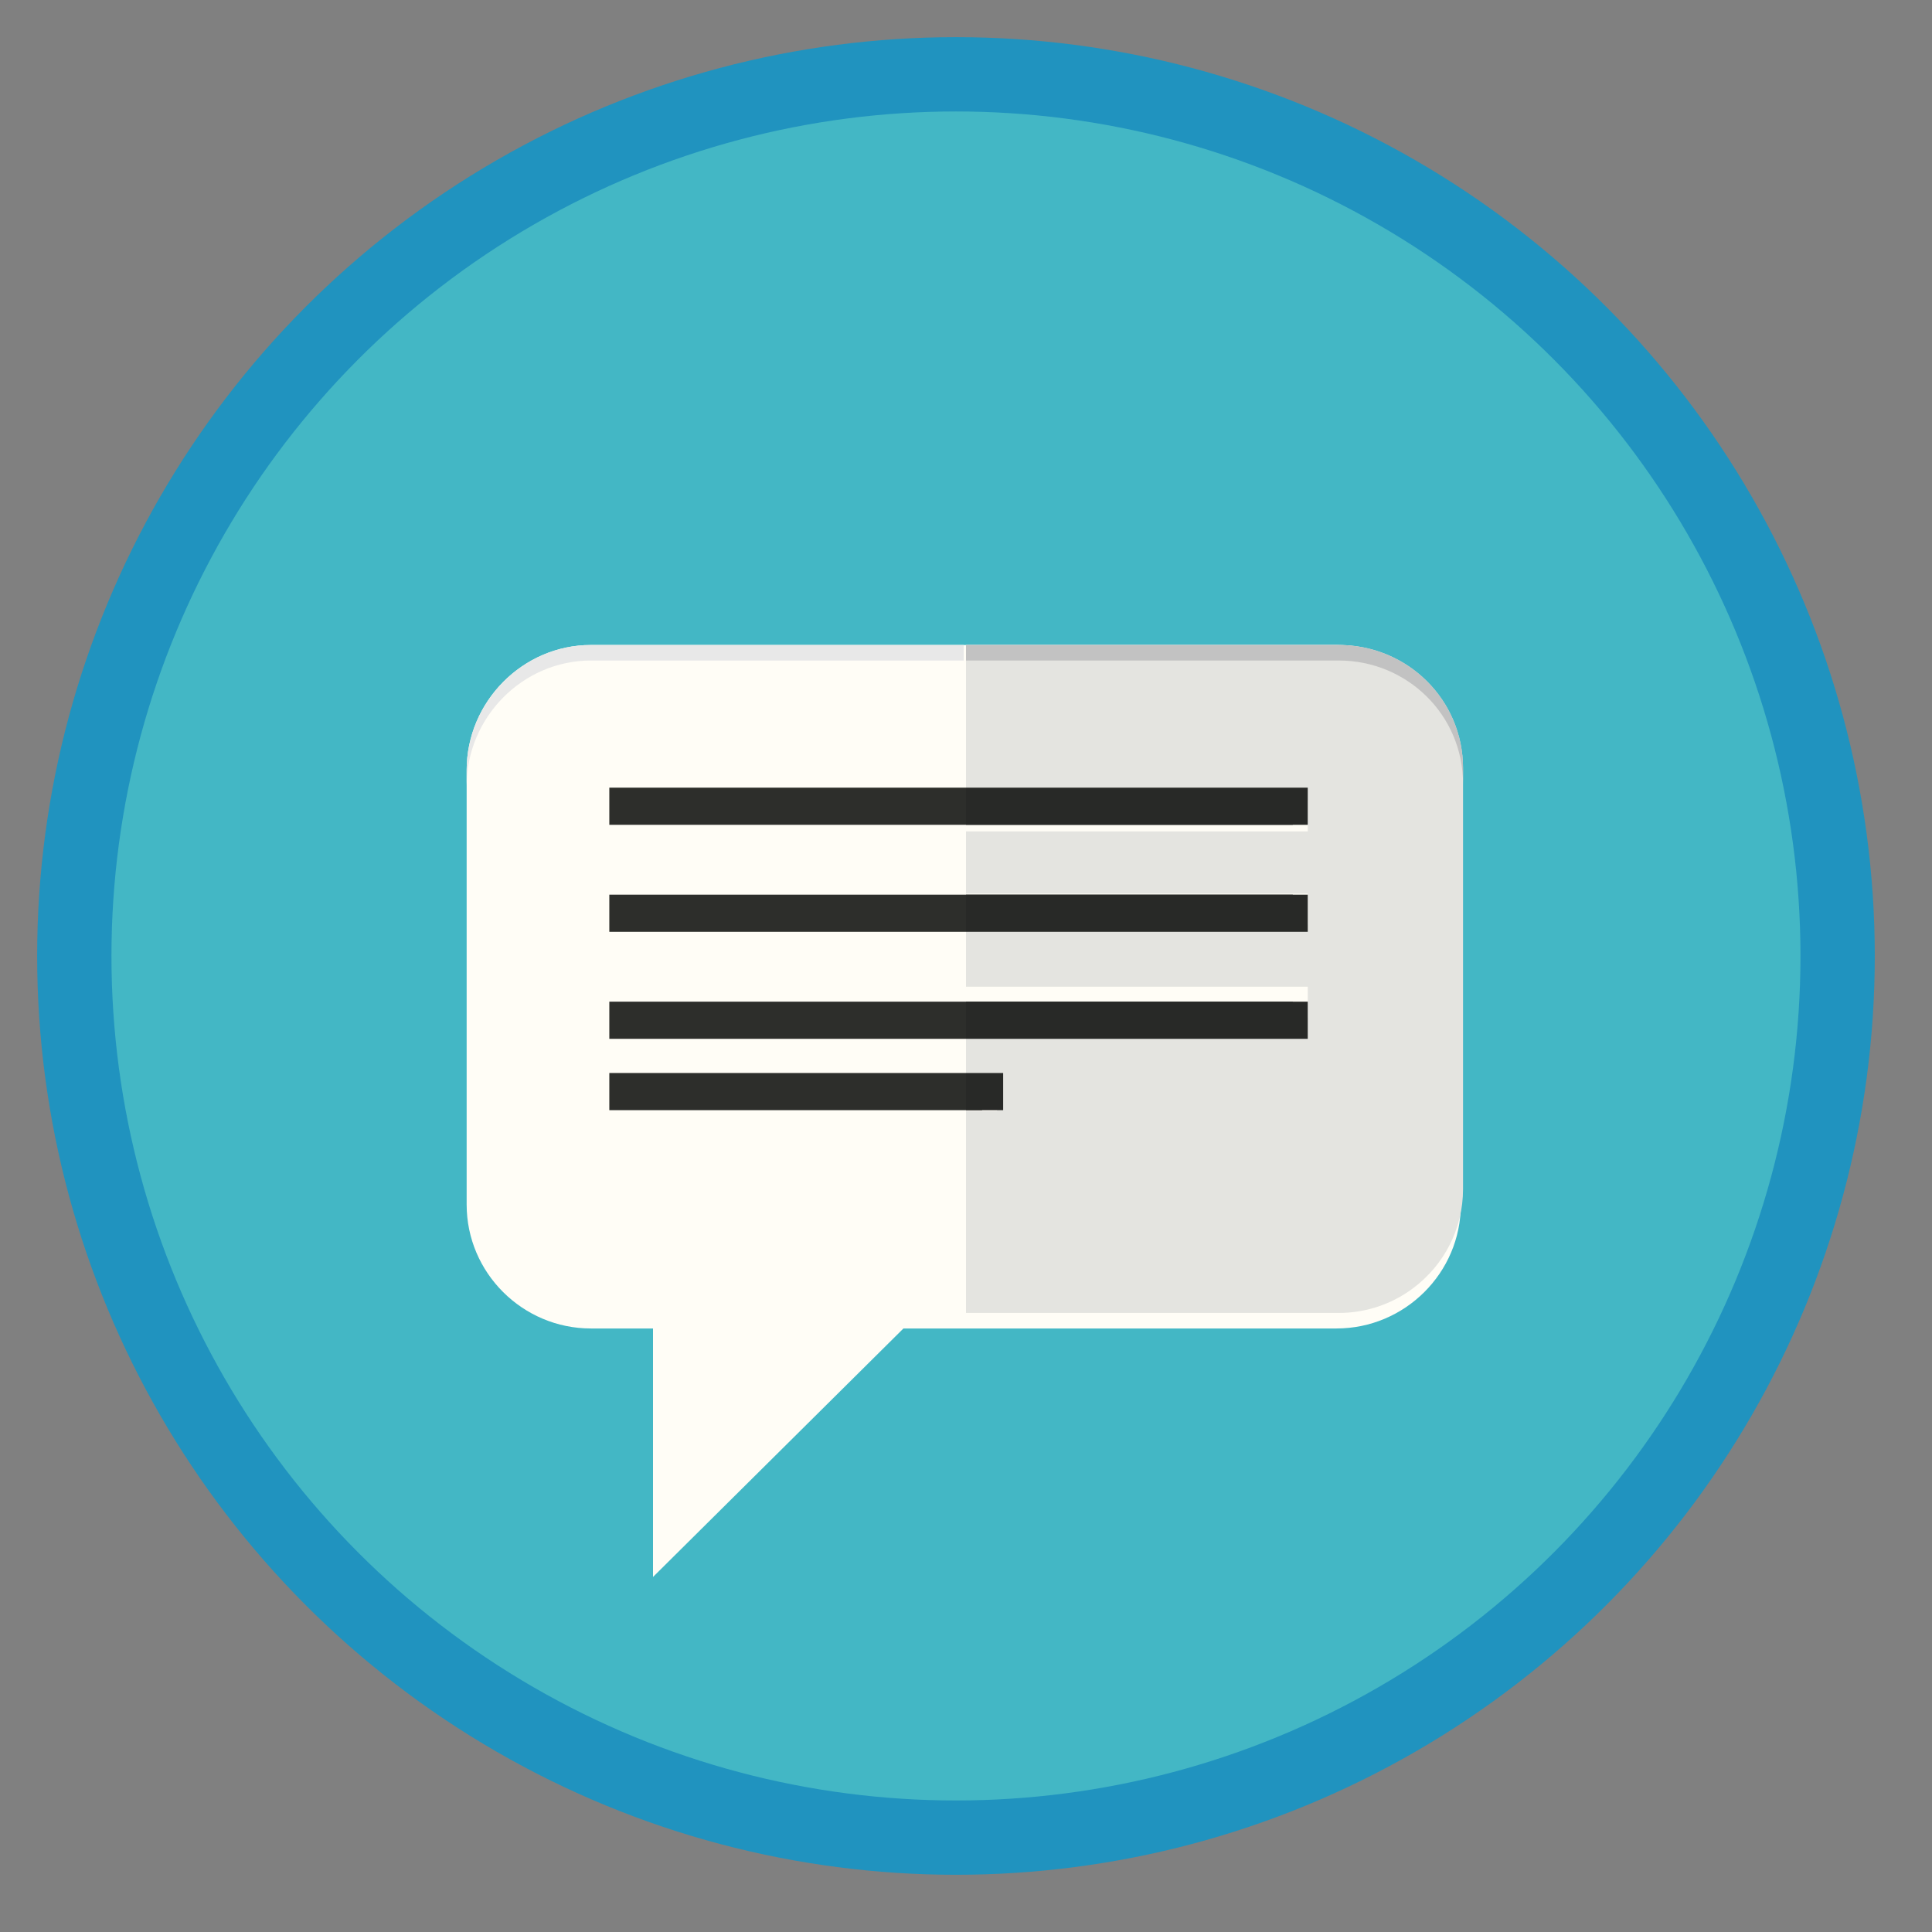 <?xml version="1.0" encoding="UTF-8" standalone="no"?>
<svg width="26px" height="26px" viewBox="0 0 26 26" version="1.1" xmlns="http://www.w3.org/2000/svg" xmlns:xlink="http://www.w3.org/1999/xlink">
    <rect x="0" y="0" width="26" height="26" fill="#808080" stroke="none"/>
    <!-- Generator: Sketch 3.8.3 (29802) - http://www.bohemiancoding.com/sketch -->
    <title>Comments</title>
    <desc>Created with Sketch.</desc>
    <defs></defs>
    <g id="Week-4" stroke="none" stroke-width="1" fill="none" fill-rule="evenodd">
        <g id="Tracker-List-View" transform="translate(-1863, -1134)">
            <g id="Comments" transform="translate(1864, 1135)">
                <ellipse id="Oval-375-Copy-14" stroke="#2093BF" fill="#43B7C5" cx="11.865" cy="11.865" rx="11.865" ry="11.865"></ellipse>
                <path d="M16.986,7.68 L6.952,7.68 C6.033,7.68 5.28,8.446 5.28,9.364 L5.28,15.211 C5.28,16.129 6.033,16.878 6.952,16.878 L7.788,16.878 L7.788,20.222 L11.158,16.878 L16.986,16.878 C17.906,16.878 18.659,16.129 18.659,15.211 L18.659,9.34 C18.659,8.412 17.906,7.68 16.986,7.68" id="Fill-3207" fill="#FFFDF6"></path>
                <polygon id="Fill-3208" fill="#2D2E2B" points="7.2 13.94 12.217 13.94 12.217 13.44 7.2 13.44"></polygon>
                <polygon id="Fill-3209" fill="#2D2E2B" points="7.2 12.98 16.398 12.98 16.398 12.48 7.2 12.48"></polygon>
                <polygon id="Fill-3210" fill="#2D2E2B" points="7.2 11.54 16.398 11.54 16.398 11.04 7.2 11.04"></polygon>
                <polygon id="Fill-3211" fill="#2D2E2B" points="7.2 10.1 16.398 10.1 16.398 9.6 7.2 9.6"></polygon>
                <path d="M17.017,16.669 L12,16.669 L12,13.951 L12.418,13.951 L12.418,13.533 L12,13.533 L12,12.697 L16.599,12.697 L16.599,12.279 L12,12.279 L12,11.443 L16.599,11.443 L16.599,11.025 L12,11.025 L12,10.188 L16.599,10.188 L16.599,9.771 L12,9.771 L12,7.68 L17.017,7.68 C17.936,7.68 18.689,8.412 18.689,9.34 L18.689,15.002 C18.689,15.543 18.428,16.026 18.025,16.33 C17.989,16.358 17.951,16.384 17.913,16.408 C17.654,16.573 17.346,16.669 17.017,16.669" id="Fill-3416" fill="#E4E4E0"></path>
                <polygon id="Fill-3417" fill="#282927" points="12 13.44 12.5 13.44 12.5 13.94 12 13.94"></polygon>
                <polygon id="Fill-3418" fill="#282927" points="12 12.48 16.599 12.48 16.599 12.98 12 12.98"></polygon>
                <polygon id="Fill-3419" fill="#282927" points="12 11.04 16.599 11.04 16.599 11.54 12 11.54"></polygon>
                <polygon id="Fill-3420" fill="#282927" points="12 9.6 16.599 9.6 16.599 10.1 12 10.1"></polygon>
                <path d="M5.28,9.573 L5.28,9.364 C5.28,8.446 6.033,7.68 6.952,7.68 L11.969,7.68 L11.969,7.889 L6.952,7.889 C6.033,7.889 5.28,8.655 5.28,9.573" id="Fill-3421" fill="#E8E8E8"></path>
                <path d="M18.689,9.549 C18.689,8.621 17.936,7.889 17.017,7.889 L12,7.889 L12,7.68 L17.017,7.68 C17.936,7.68 18.689,8.412 18.689,9.34 L18.689,9.549" id="Fill-3422" fill="#C2C2C2"></path>
            </g>
        </g>
    </g>
</svg>